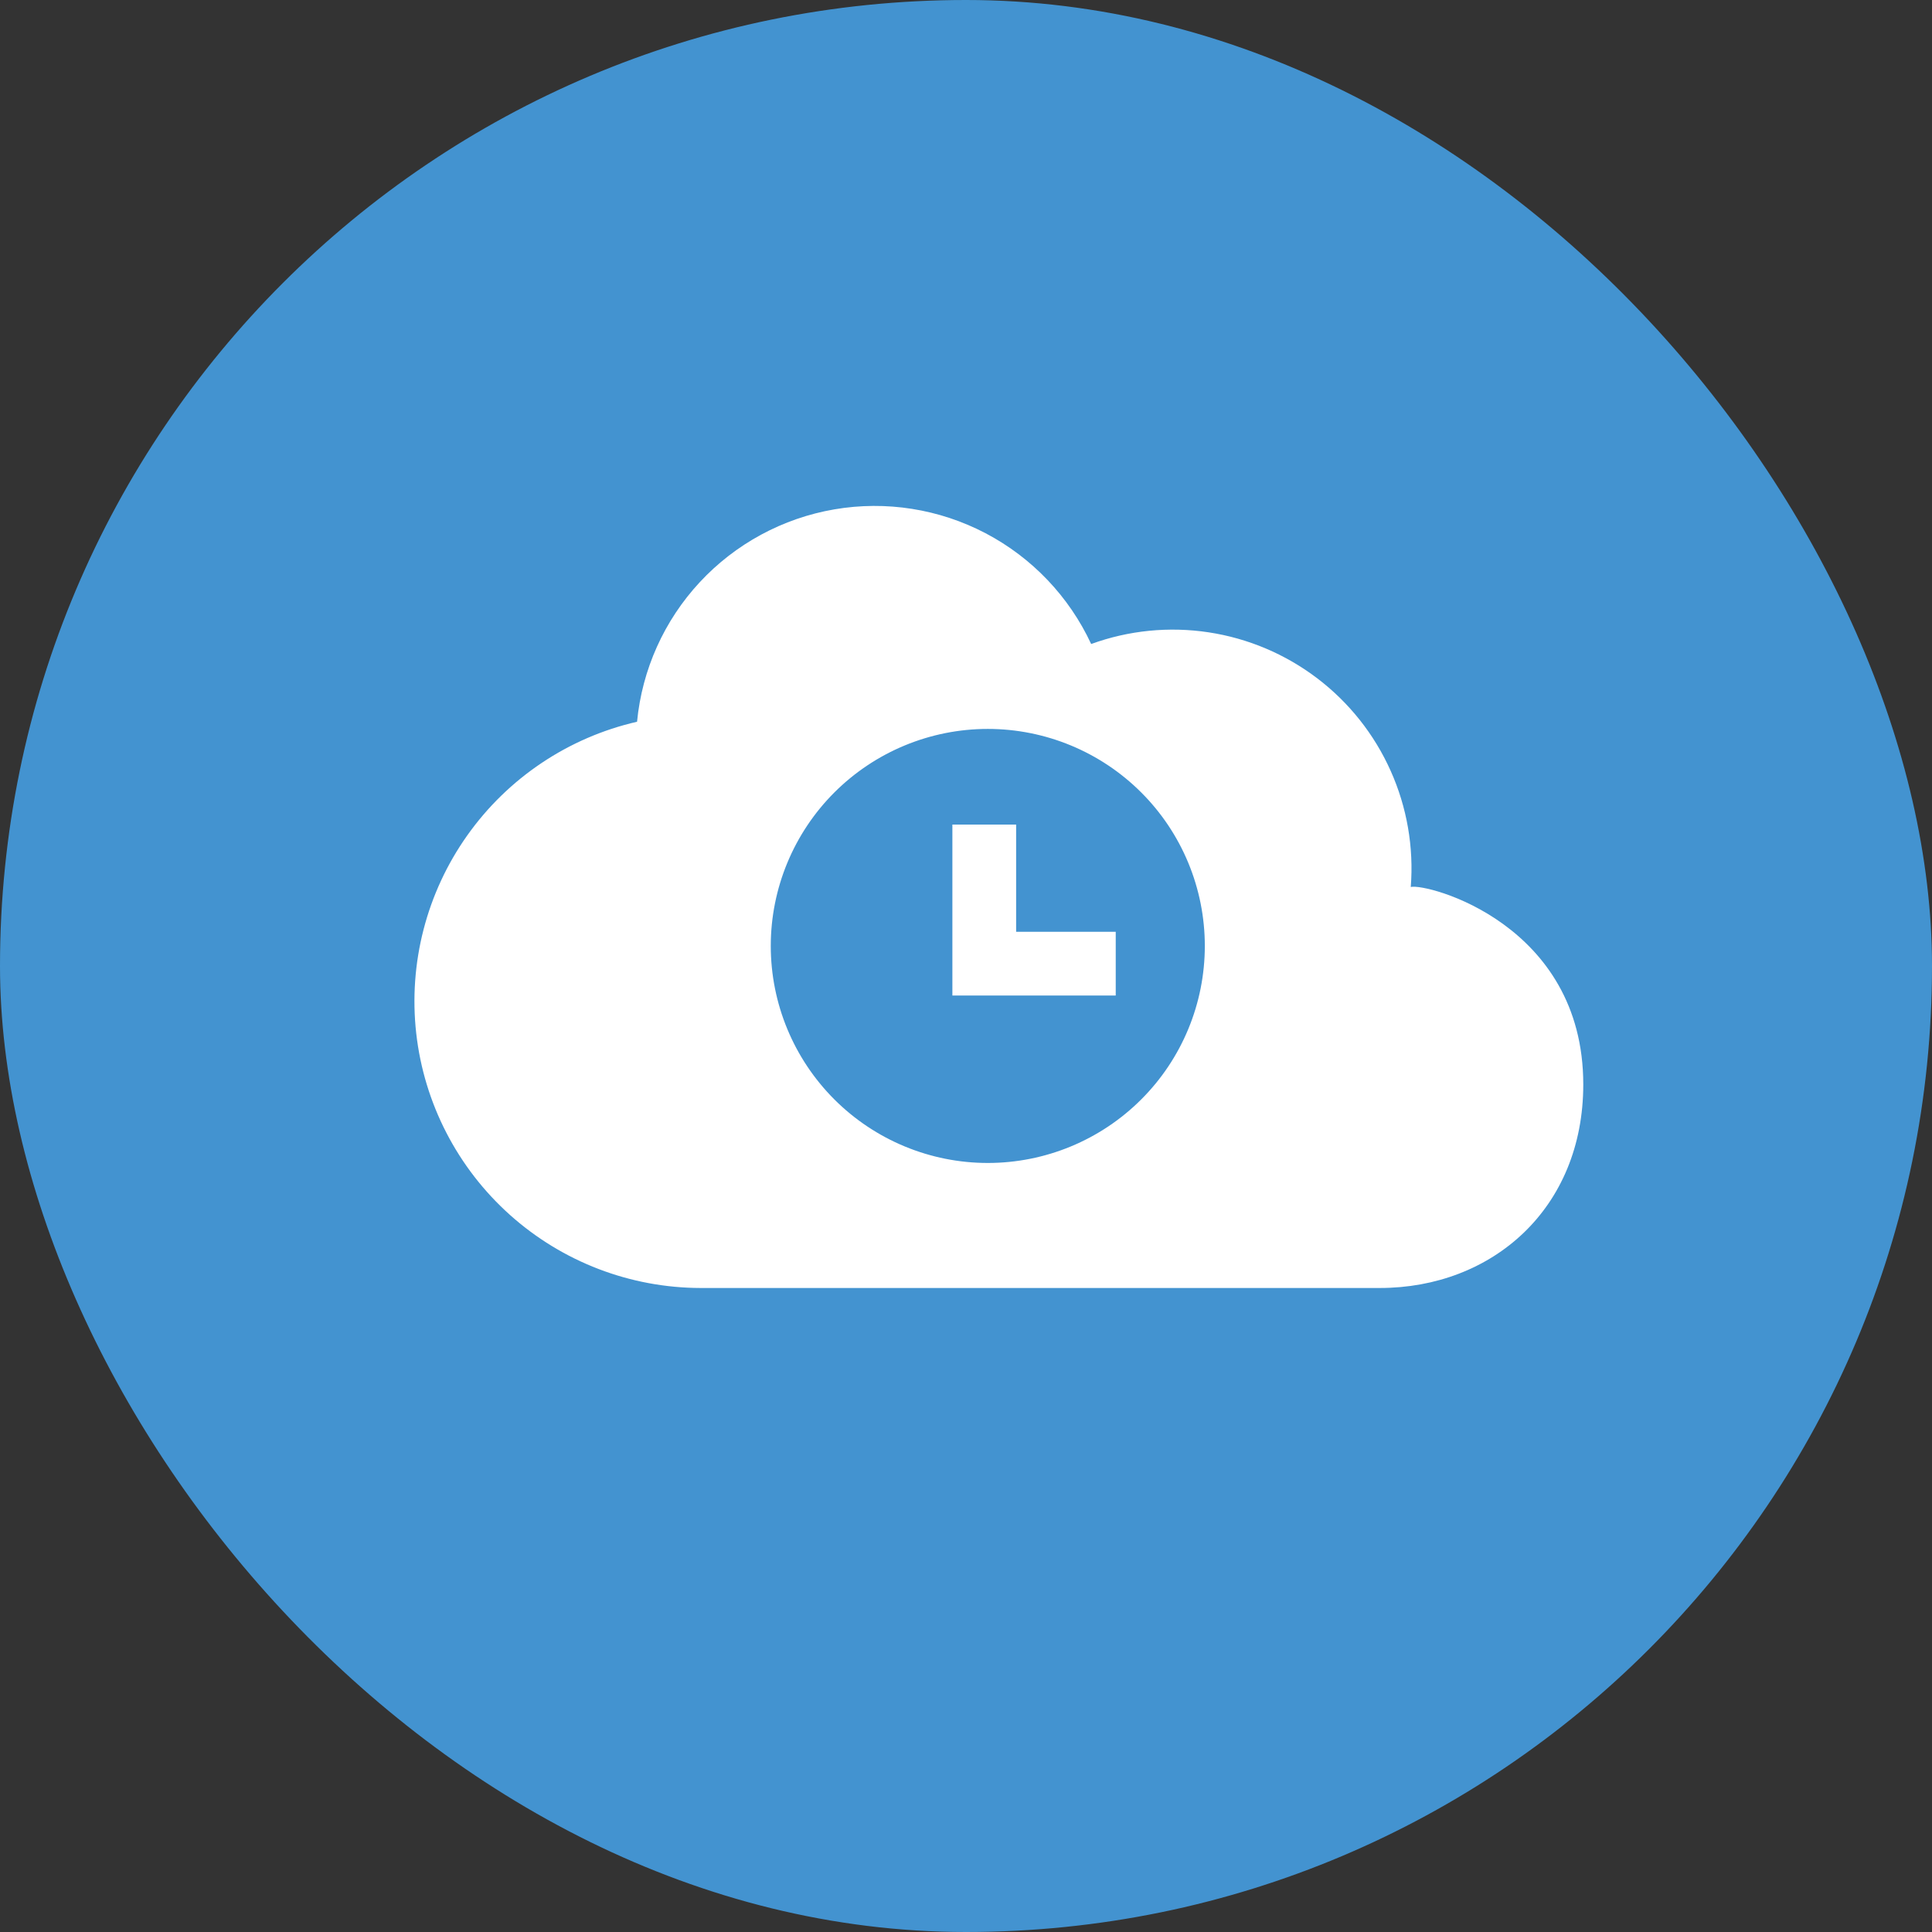 <svg width="80" height="80" viewBox="0 0 80 80" fill="none" xmlns="http://www.w3.org/2000/svg">
<rect x="0" y="0" width="80" height="80" fill="#333333" stroke="none"/>
<rect width="80" height="80" rx="40" fill="#4393D0"/>
<path d="M42.076 34.145H39.436V41.223H46.2V38.583H42.076V34.145ZM40.903 48.156C38.519 48.156 36.234 47.209 34.548 45.524C32.863 43.839 31.916 41.553 31.916 39.169C31.916 36.786 32.863 34.5 34.548 32.815C36.234 31.13 38.519 30.183 40.903 30.183C43.286 30.183 45.572 31.13 47.257 32.815C48.943 34.5 49.889 36.786 49.889 39.169C49.889 41.553 48.943 43.839 47.257 45.524C45.572 47.209 43.286 48.156 40.903 48.156ZM58.417 36.728C58.546 35.078 58.259 33.423 57.582 31.914C56.906 30.404 55.861 29.088 54.544 28.087C53.227 27.086 51.68 26.431 50.045 26.183C48.409 25.935 46.737 26.101 45.183 26.667C44.268 24.7 42.731 23.088 40.81 22.08C38.889 21.073 36.689 20.725 34.551 21.091C32.413 21.457 30.454 22.517 28.977 24.106C27.5 25.695 26.587 27.726 26.379 29.886C23.537 30.538 21.034 32.213 19.348 34.593C17.662 36.971 16.91 39.888 17.235 42.786C17.561 45.684 18.942 48.36 21.114 50.305C23.287 52.251 26.099 53.328 29.015 53.333H57.131C61.787 53.333 65.56 50.05 65.56 44.905C65.56 38.244 59.072 36.564 58.417 36.728Z" fill="white"/>
</svg>
